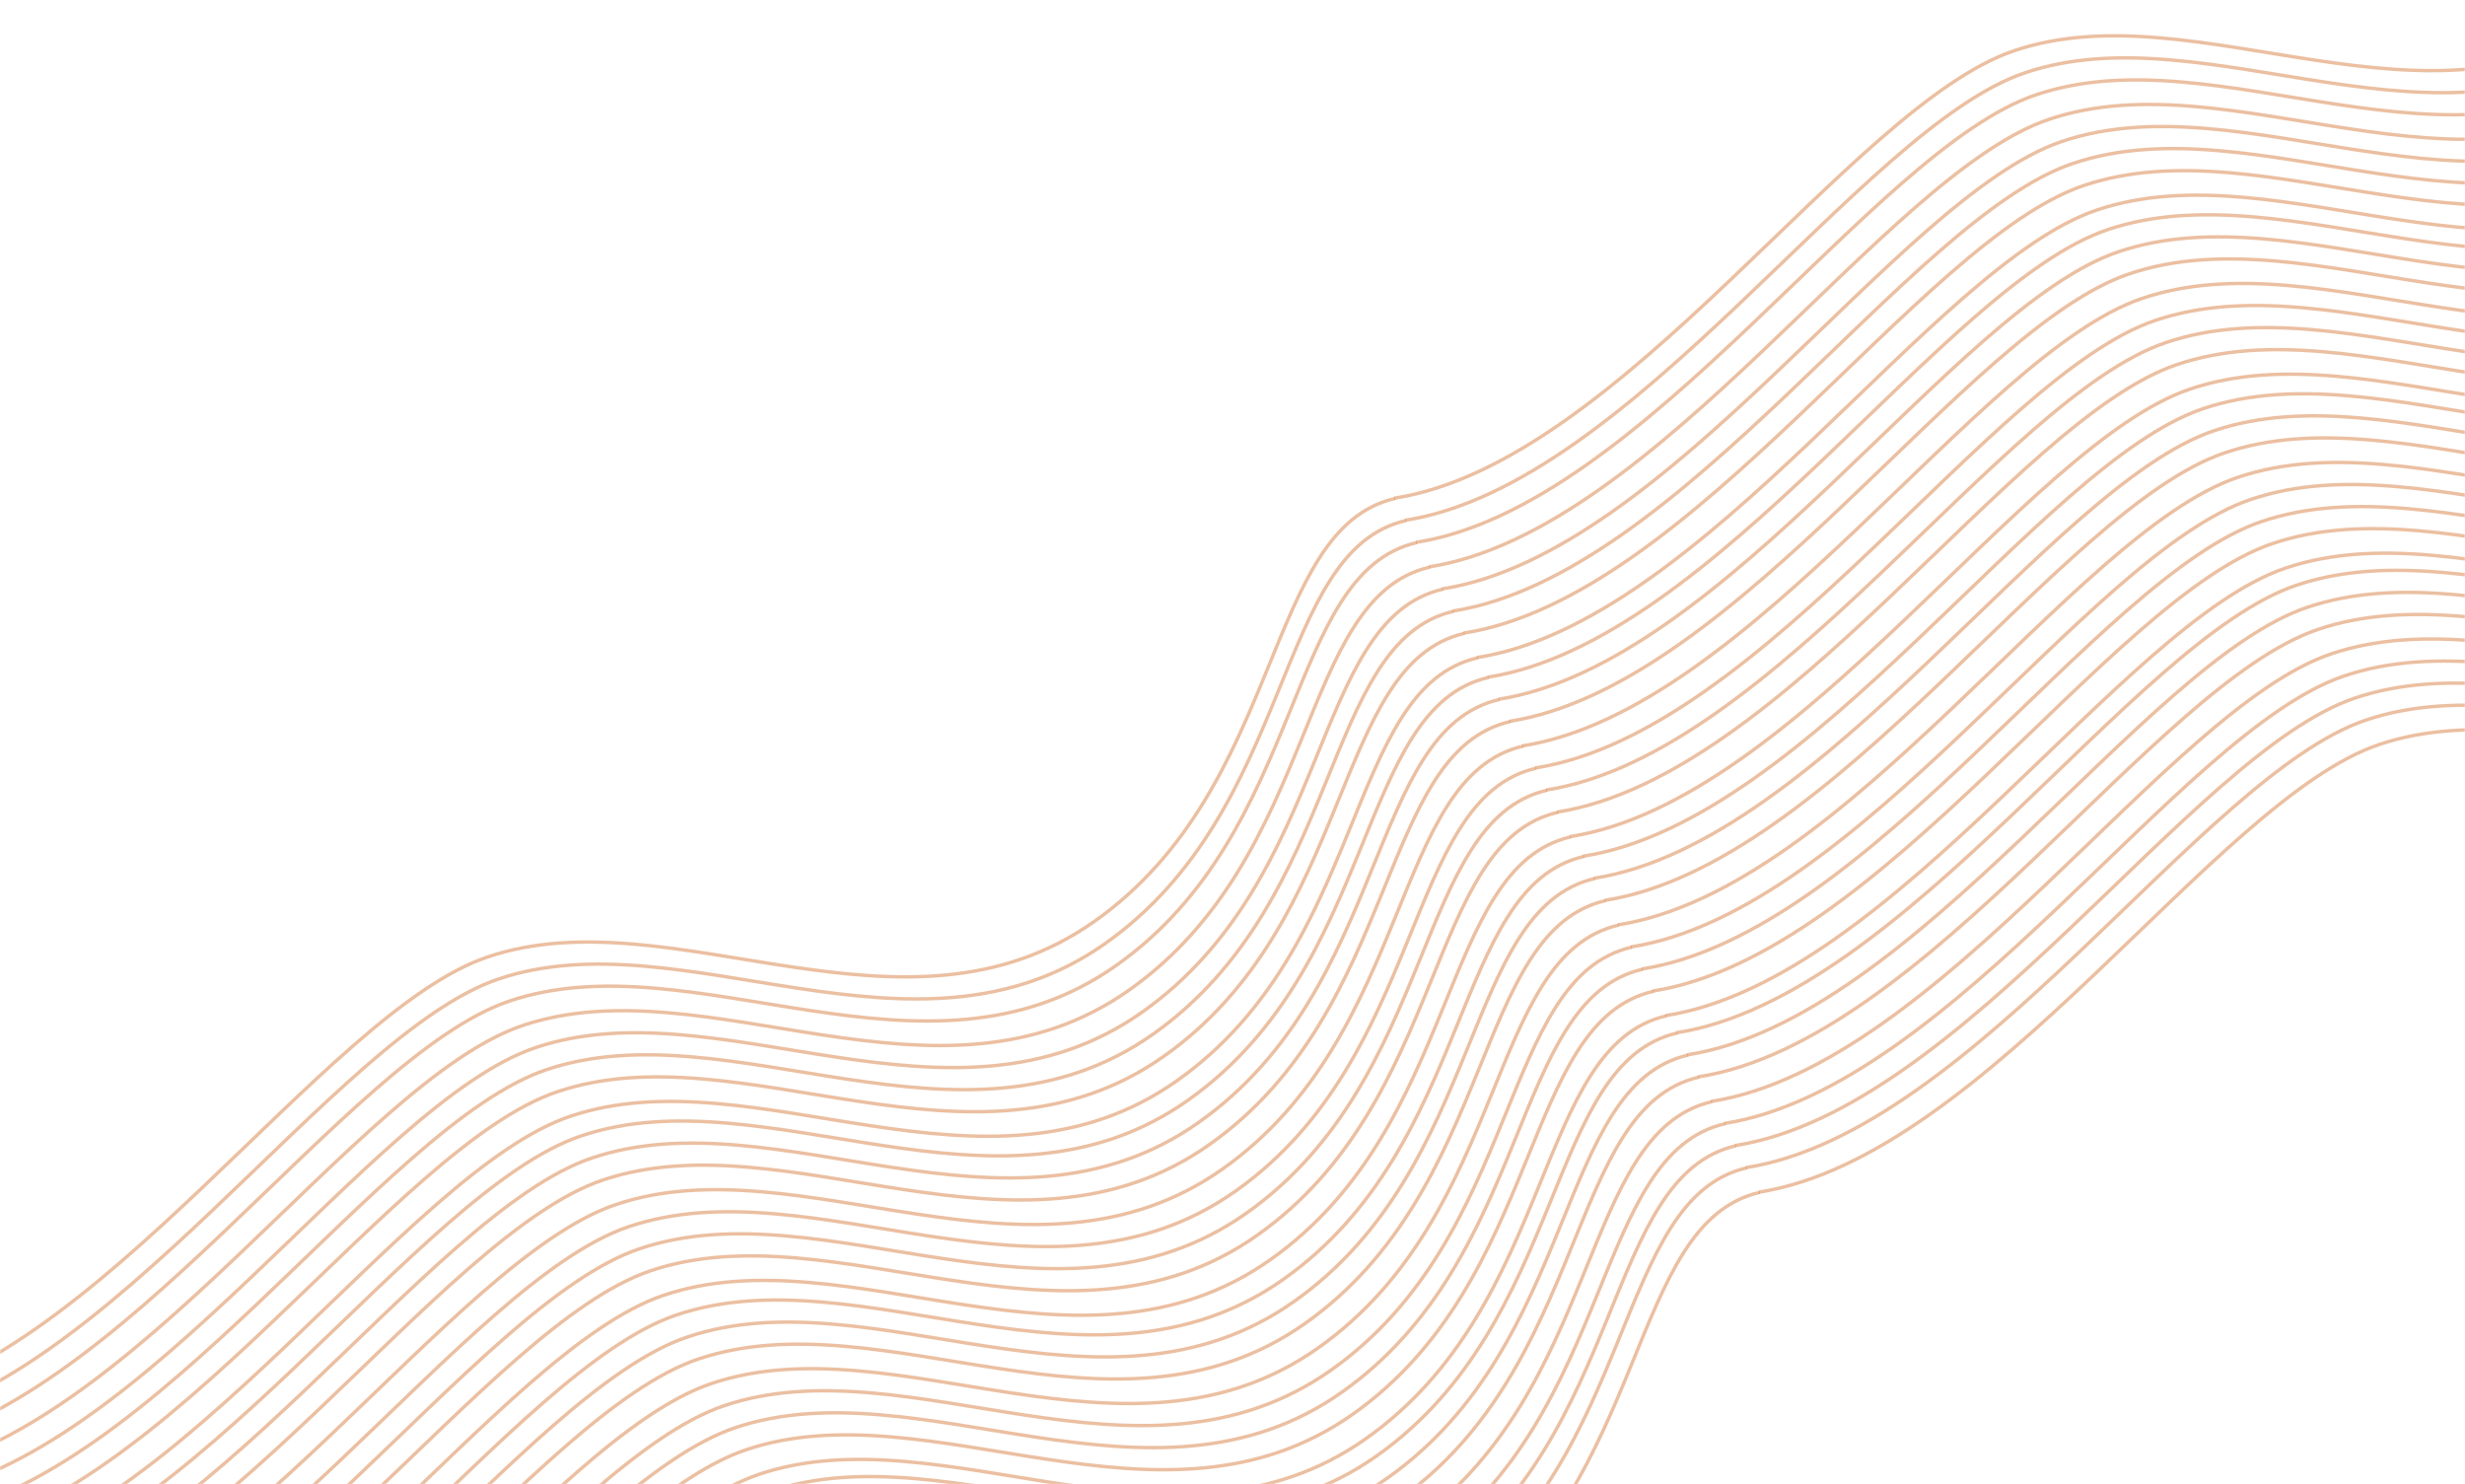 <svg width="1440" height="867" viewBox="0 0 1440 867" fill="none" xmlns="http://www.w3.org/2000/svg">
<mask id="mask0_1_788" style="mask-type:alpha" maskUnits="userSpaceOnUse" x="0" y="0" width="1440" height="867">
<rect width="1440" height="867" fill="black"/>
</mask>
<g mask="url(#mask0_1_788)">
<path d="M25.49 1018.08C158.653 997.308 291.951 788.992 387.567 756.677C495.275 720.277 630.432 814.687 742.036 735.909C853.639 657.131 840.323 506.737 917.685 488.833M387.567 756.677C291.951 788.992 158.653 997.308 25.49 1018.08" stroke="#D98044" stroke-opacity="0.5" stroke-width="2"/>
<path d="M17.88 1003.75C151.044 982.985 284.342 774.668 379.958 742.354C487.666 705.954 622.823 800.363 734.426 721.586C846.03 642.808 832.714 492.414 910.075 474.51M379.958 742.354C284.342 774.668 151.044 982.985 17.88 1003.75" stroke="#D98044" stroke-opacity="0.5" stroke-width="2"/>
<path d="M11.539 990.862C144.703 970.094 278 761.777 373.617 729.463C481.325 693.063 616.482 787.472 728.085 708.695C839.689 629.917 826.373 479.523 903.734 461.619M373.617 729.463C278 761.777 144.703 970.094 11.539 990.862" stroke="#D98044" stroke-opacity="0.5" stroke-width="2"/>
<path d="M5.198 977.971C138.362 957.203 271.659 748.886 367.276 716.572C474.984 680.172 610.141 774.582 721.744 695.804C833.348 617.026 820.031 466.632 897.393 448.728M367.276 716.572C271.659 748.886 138.362 957.203 5.198 977.971" stroke="#D98044" stroke-opacity="0.5" stroke-width="2"/>
<path d="M-2.411 965.081C130.752 944.312 264.05 735.996 359.666 703.682C467.374 667.281 602.531 761.691 714.135 682.913C825.738 604.135 812.422 453.741 889.784 435.837M359.666 703.682C264.05 735.996 130.752 944.312 -2.411 965.081" stroke="#D98044" stroke-opacity="0.5" stroke-width="2"/>
<path d="M-10.021 950.757C123.143 929.989 256.44 721.672 352.057 689.358C459.765 652.958 594.922 747.367 706.525 668.59C818.129 589.812 804.813 439.418 882.174 421.514M352.057 689.358C256.44 721.672 123.143 929.989 -10.021 950.757" stroke="#D98044" stroke-opacity="0.5" stroke-width="2"/>
<path d="M-16.362 937.866C116.802 917.098 250.099 708.781 345.716 676.467C453.424 640.067 588.581 734.477 700.184 655.699C811.788 576.921 798.472 426.527 875.833 408.623M345.716 676.467C250.099 708.781 116.802 917.098 -16.362 937.866" stroke="#D98044" stroke-opacity="0.5" stroke-width="2"/>
<path d="M-22.703 924.976C110.461 904.207 243.758 695.891 339.375 663.577C447.083 627.176 582.24 721.586 693.843 642.808C805.447 564.03 792.13 413.636 869.492 395.732M339.375 663.577C243.758 695.891 110.461 904.207 -22.703 924.976" stroke="#D98044" stroke-opacity="0.5" stroke-width="2"/>
<path d="M81.292 1122.64C214.455 1101.87 347.753 893.551 443.369 861.237C551.077 824.837 686.234 919.246 797.838 840.468C909.441 761.691 896.125 611.297 973.487 593.393M443.369 861.237C347.753 893.551 214.455 1101.87 81.292 1122.64" stroke="#D98044" stroke-opacity="0.5" stroke-width="2"/>
<path d="M73.682 1108.31C206.846 1087.54 340.143 879.228 435.76 846.914C543.468 810.513 678.625 904.923 790.228 826.145C901.832 747.367 888.515 596.973 965.877 579.069M435.76 846.914C340.143 879.228 206.846 1087.54 73.682 1108.31" stroke="#D98044" stroke-opacity="0.5" stroke-width="2"/>
<path d="M67.341 1095.42C200.504 1074.65 333.802 866.337 429.419 834.023C537.127 797.623 672.283 892.032 783.887 813.254C895.491 734.476 882.174 584.083 959.536 566.179M429.419 834.023C333.802 866.337 200.504 1074.65 67.341 1095.42" stroke="#D98044" stroke-opacity="0.5" stroke-width="2"/>
<path d="M61 1082.53C194.163 1061.76 327.461 853.446 423.078 821.132C530.786 784.732 665.942 879.141 777.546 800.363C889.15 721.586 875.833 571.192 953.195 553.288M423.078 821.132C327.461 853.446 194.163 1061.76 61 1082.53" stroke="#D98044" stroke-opacity="0.5" stroke-width="2"/>
<path d="M53.391 1069.64C186.554 1048.87 319.852 840.555 415.468 808.241C523.176 771.841 658.333 866.25 769.937 787.472C881.54 708.695 868.224 558.301 945.585 540.397M415.468 808.241C319.852 840.555 186.554 1048.87 53.391 1069.64" stroke="#D98044" stroke-opacity="0.5" stroke-width="2"/>
<path d="M45.781 1055.32C178.945 1034.55 312.242 826.232 407.859 793.918C515.567 757.518 650.724 851.927 762.327 773.149C873.931 694.371 860.615 543.978 937.976 526.074M407.859 793.918C312.242 826.232 178.945 1034.55 45.781 1055.32" stroke="#D98044" stroke-opacity="0.5" stroke-width="2"/>
<path d="M39.44 1042.43C172.604 1021.66 305.901 813.341 401.518 781.027C509.226 744.627 644.383 839.036 755.986 760.258C867.59 681.481 854.273 531.087 931.635 513.183M401.518 781.027C305.901 813.341 172.604 1021.66 39.44 1042.43" stroke="#D98044" stroke-opacity="0.5" stroke-width="2"/>
<path d="M33.099 1029.54C166.262 1008.77 299.56 800.45 395.177 768.136C502.885 731.736 638.041 826.145 749.645 747.367C861.249 668.59 847.932 518.196 925.294 500.292M395.177 768.136C299.56 800.45 166.262 1008.77 33.099 1029.54" stroke="#D98044" stroke-opacity="0.5" stroke-width="2"/>
<path d="M-29.044 913.517C104.12 892.748 237.417 684.432 333.034 652.118C440.742 615.718 575.899 710.127 687.502 631.349C799.106 552.572 785.789 402.178 863.151 384.274M333.034 652.118C237.417 684.432 104.12 892.748 -29.044 913.517" stroke="#D98044" stroke-opacity="0.5" stroke-width="2"/>
<path d="M-36.653 899.194C96.51 878.425 229.808 670.109 325.424 637.795C433.132 601.394 568.289 695.804 679.893 617.026C791.496 538.248 778.18 387.854 855.542 369.95M325.424 637.795C229.808 670.109 96.51 878.425 -36.653 899.194" stroke="#D98044" stroke-opacity="0.5" stroke-width="2"/>
<path d="M-42.994 886.303C90.169 865.534 223.467 657.218 319.083 624.904C426.791 588.503 561.948 682.913 673.552 604.135C785.155 525.357 771.839 374.963 849.201 357.059M319.083 624.904C223.467 657.218 90.169 865.534 -42.994 886.303" stroke="#D98044" stroke-opacity="0.5" stroke-width="2"/>
<path d="M-49.335 873.412C83.828 852.643 217.126 644.327 312.742 612.013C420.45 575.613 555.607 670.022 667.211 591.244C778.814 512.466 765.498 362.073 842.859 344.169M312.742 612.013C217.126 644.327 83.828 852.643 -49.335 873.412" stroke="#D98044" stroke-opacity="0.5" stroke-width="2"/>
<path d="M-56.945 860.521C76.219 839.752 209.516 631.436 305.133 599.122C412.841 562.722 547.998 657.131 659.601 578.353C771.205 499.576 757.889 349.182 835.25 331.278M305.133 599.122C209.516 631.436 76.219 839.752 -56.945 860.521" stroke="#D98044" stroke-opacity="0.5" stroke-width="2"/>
<path d="M-64.554 846.198C68.609 825.429 201.907 617.113 297.524 584.799C405.231 548.398 540.388 642.808 651.992 564.03C763.596 485.252 750.279 334.858 827.641 316.954M297.524 584.799C201.907 617.113 68.609 825.429 -64.554 846.198" stroke="#D98044" stroke-opacity="0.5" stroke-width="2"/>
<path d="M-70.895 833.307C62.268 812.538 195.566 604.222 291.182 571.908C398.89 535.507 534.047 629.917 645.651 551.139C757.254 472.361 743.938 321.967 821.3 304.063M291.182 571.908C195.566 604.222 62.268 812.538 -70.895 833.307" stroke="#D98044" stroke-opacity="0.5" stroke-width="2"/>
<path d="M-77.236 820.416C55.927 799.647 189.225 591.331 284.841 559.017C392.549 522.617 527.706 617.026 639.31 538.248C750.913 459.47 737.597 309.077 814.959 291.173M284.841 559.017C189.225 591.331 55.927 799.647 -77.236 820.416" stroke="#D98044" stroke-opacity="0.5" stroke-width="2"/>
<path d="M135.825 1225.76C268.988 1204.99 402.286 996.678 497.903 964.364C605.611 927.964 740.767 1022.37 852.371 943.596C963.975 864.818 950.658 714.424 1028.02 696.52M497.903 964.364C402.286 996.678 268.988 1204.99 135.825 1225.76" stroke="#D98044" stroke-opacity="0.5" stroke-width="2"/>
<path d="M128.216 1211.44C261.379 1190.67 394.677 982.355 490.293 950.041C598.001 913.641 733.158 1008.05 844.762 929.272C956.365 850.495 943.049 700.101 1020.41 682.197M490.293 950.041C394.677 982.355 261.379 1190.67 128.216 1211.44" stroke="#D98044" stroke-opacity="0.5" stroke-width="2"/>
<path d="M121.875 1198.55C255.038 1177.78 388.336 969.464 483.952 937.15C591.66 900.75 726.817 995.159 838.421 916.382C950.024 837.604 936.708 687.21 1014.07 669.306M483.952 937.15C388.336 969.464 255.038 1177.78 121.875 1198.55" stroke="#D98044" stroke-opacity="0.5" stroke-width="2"/>
<path d="M115.534 1185.66C248.697 1164.89 381.995 956.573 477.611 924.259C585.319 887.859 720.476 982.268 832.08 903.491C943.683 824.713 930.367 674.319 1007.73 656.415M477.611 924.259C381.995 956.573 248.697 1164.89 115.534 1185.66" stroke="#D98044" stroke-opacity="0.5" stroke-width="2"/>
<path d="M107.924 1172.77C241.088 1152 374.385 943.682 470.002 911.368C577.71 874.968 712.867 969.378 824.47 890.6C936.074 811.822 922.758 661.428 1000.12 643.524M470.002 911.368C374.385 943.682 241.088 1152 107.924 1172.77" stroke="#D98044" stroke-opacity="0.5" stroke-width="2"/>
<path d="M100.315 1158.44C233.478 1137.68 366.776 929.359 462.392 897.045C570.1 860.645 705.257 955.054 816.861 876.276C928.464 797.499 915.148 647.105 992.51 629.201M462.392 897.045C366.776 929.359 233.478 1137.68 100.315 1158.44" stroke="#D98044" stroke-opacity="0.5" stroke-width="2"/>
<path d="M93.974 1145.55C227.137 1124.78 360.435 916.468 456.051 884.154C563.759 847.754 698.916 942.163 810.52 863.386C922.123 784.608 908.807 634.214 986.169 616.31M456.051 884.154C360.435 916.468 227.137 1124.78 93.974 1145.55" stroke="#D98044" stroke-opacity="0.5" stroke-width="2"/>
<path d="M87.633 1132.66C220.796 1111.89 354.094 903.577 449.71 871.263C557.418 834.863 692.575 929.272 804.179 850.495C915.782 771.717 902.466 621.323 979.828 603.419M449.71 871.263C354.094 903.577 220.796 1111.89 87.633 1132.66" stroke="#D98044" stroke-opacity="0.5" stroke-width="2"/>
<path d="M917.249 488.7C1050.41 467.931 1183.71 259.615 1279.33 227.301C1387.03 190.9 1522.19 285.31 1633.8 206.532C1745.4 127.754 1732.08 -22.64 1809.44 -40.544M1279.33 227.301C1183.71 259.615 1050.41 467.931 917.249 488.7" stroke="#D98044" stroke-opacity="0.5" stroke-width="2"/>
<path d="M909.64 474.376C1042.8 453.608 1176.1 245.291 1271.72 212.977C1379.43 176.577 1514.58 270.986 1626.19 192.209C1737.79 113.431 1724.47 -36.963 1801.83 -54.867M1271.72 212.977C1176.1 245.291 1042.8 453.608 909.64 474.376" stroke="#D98044" stroke-opacity="0.5" stroke-width="2"/>
<path d="M903.299 461.486C1036.46 440.717 1169.76 232.401 1265.38 200.087C1373.08 163.686 1508.24 258.096 1619.84 179.318C1731.45 100.54 1718.13 -49.854 1795.49 -67.758M1265.38 200.087C1169.76 232.401 1036.46 440.717 903.299 461.486" stroke="#D98044" stroke-opacity="0.5" stroke-width="2"/>
<path d="M896.958 448.595C1030.12 427.826 1163.42 219.51 1259.04 187.196C1366.74 150.795 1501.9 245.205 1613.5 166.427C1725.11 87.649 1711.79 -62.745 1789.15 -80.649M1259.04 187.196C1163.42 219.51 1030.12 427.826 896.958 448.595" stroke="#D98044" stroke-opacity="0.5" stroke-width="2"/>
<path d="M889.348 435.704C1022.51 414.935 1155.81 206.619 1251.43 174.305C1359.13 137.904 1494.29 232.314 1605.89 153.536C1717.5 74.758 1704.18 -75.636 1781.54 -93.54M1251.43 174.305C1155.81 206.619 1022.51 414.935 889.348 435.704" stroke="#D98044" stroke-opacity="0.5" stroke-width="2"/>
<path d="M881.739 421.381C1014.9 400.612 1148.2 192.296 1243.82 159.981C1351.52 123.581 1486.68 217.991 1598.29 139.213C1709.89 60.435 1696.57 -89.959 1773.93 -107.863M1243.82 159.981C1148.2 192.296 1014.9 400.612 881.739 421.381" stroke="#D98044" stroke-opacity="0.5" stroke-width="2"/>
<path d="M875.398 408.49C1008.56 387.721 1141.86 179.405 1237.48 147.091C1345.18 110.69 1480.34 205.1 1591.94 126.322C1703.55 47.544 1690.23 -102.85 1767.59 -120.754M1237.48 147.091C1141.86 179.405 1008.56 387.721 875.398 408.49" stroke="#D98044" stroke-opacity="0.5" stroke-width="2"/>
<path d="M869.057 395.599C1002.22 374.83 1135.52 166.514 1231.13 134.2C1338.84 97.799 1474 192.209 1585.6 113.431C1697.21 34.653 1683.89 -115.741 1761.25 -133.645M1231.13 134.2C1135.52 166.514 1002.22 374.83 869.057 395.599" stroke="#D98044" stroke-opacity="0.5" stroke-width="2"/>
<path d="M973.051 593.259C1106.21 572.491 1239.51 364.174 1335.13 331.86C1442.84 295.46 1577.99 389.869 1689.6 311.092C1801.2 232.314 1787.88 81.92 1865.25 64.016M1335.13 331.86C1239.51 364.174 1106.21 572.491 973.051 593.259" stroke="#D98044" stroke-opacity="0.5" stroke-width="2"/>
<path d="M965.442 578.936C1098.61 558.167 1231.9 349.851 1327.52 317.537C1435.23 281.137 1570.38 375.546 1681.99 296.768C1793.59 217.991 1780.28 67.597 1857.64 49.693M1327.52 317.537C1231.9 349.851 1098.61 558.167 965.442 578.936" stroke="#D98044" stroke-opacity="0.5" stroke-width="2"/>
<path d="M959.101 566.045C1092.26 545.276 1225.56 336.96 1321.18 304.646C1428.89 268.246 1564.04 362.655 1675.65 283.877C1787.25 205.1 1773.93 54.706 1851.3 36.802M1321.18 304.646C1225.56 336.96 1092.26 545.276 959.101 566.045" stroke="#D98044" stroke-opacity="0.5" stroke-width="2"/>
<path d="M952.76 553.154C1085.92 532.386 1219.22 324.069 1314.84 291.755C1422.55 255.355 1557.7 349.764 1669.31 270.987C1780.91 192.209 1767.59 41.815 1844.95 23.911M1314.84 291.755C1219.22 324.069 1085.92 532.386 952.76 553.154" stroke="#D98044" stroke-opacity="0.5" stroke-width="2"/>
<path d="M945.15 540.263C1078.31 519.495 1211.61 311.178 1307.23 278.864C1414.94 242.464 1550.09 336.873 1661.7 258.096C1773.3 179.318 1759.98 28.924 1837.35 11.02M1307.23 278.864C1211.61 311.178 1078.31 519.495 945.15 540.263" stroke="#D98044" stroke-opacity="0.5" stroke-width="2"/>
<path d="M937.541 525.94C1070.7 505.171 1204 296.855 1299.62 264.541C1407.33 228.141 1542.48 322.55 1654.09 243.772C1765.69 164.995 1752.37 14.601 1829.74 -3.303M1299.62 264.541C1204 296.855 1070.7 505.171 937.541 525.94" stroke="#D98044" stroke-opacity="0.5" stroke-width="2"/>
<path d="M931.2 513.049C1064.36 492.28 1197.66 283.964 1293.28 251.65C1400.99 215.25 1536.14 309.659 1647.75 230.881C1759.35 152.104 1746.03 1.71 1823.39 -16.194M1293.28 251.65C1197.66 283.964 1064.36 492.28 931.2 513.049" stroke="#D98044" stroke-opacity="0.5" stroke-width="2"/>
<path d="M924.859 500.158C1058.02 479.39 1191.32 271.073 1286.94 238.759C1394.64 202.359 1529.8 296.768 1641.4 217.991C1753.01 139.213 1739.69 -11.181 1817.05 -29.085M1286.94 238.759C1191.32 271.073 1058.02 479.39 924.859 500.158" stroke="#D98044" stroke-opacity="0.5" stroke-width="2"/>
<path d="M862.716 384.14C995.879 363.371 1129.18 155.055 1224.79 122.741C1332.5 86.341 1467.66 180.75 1579.26 101.972C1690.87 23.195 1677.55 -127.199 1754.91 -145.103M1224.79 122.741C1129.18 155.055 995.879 363.371 862.716 384.14" stroke="#D98044" stroke-opacity="0.5" stroke-width="2"/>
<path d="M855.106 369.817C988.27 349.048 1121.57 140.732 1217.18 108.418C1324.89 72.017 1460.05 166.427 1571.65 87.649C1683.26 8.871 1669.94 -141.523 1747.3 -159.427M1217.18 108.418C1121.57 140.732 988.27 349.048 855.106 369.817" stroke="#D98044" stroke-opacity="0.5" stroke-width="2"/>
<path d="M848.765 356.926C981.929 336.157 1115.23 127.841 1210.84 95.527C1318.55 59.127 1453.71 153.536 1565.31 74.758C1676.91 -4.019 1663.6 -154.413 1740.96 -172.317M1210.84 95.527C1115.23 127.841 981.929 336.157 848.765 356.926" stroke="#D98044" stroke-opacity="0.5" stroke-width="2"/>
<path d="M842.424 344.035C975.588 323.266 1108.89 114.95 1204.5 82.636C1312.21 46.236 1447.37 140.645 1558.97 61.867C1670.57 -16.91 1657.26 -167.304 1734.62 -185.208M1204.5 82.636C1108.89 114.95 975.588 323.266 842.424 344.035" stroke="#D98044" stroke-opacity="0.5" stroke-width="2"/>
<path d="M834.815 331.144C967.978 310.375 1101.28 102.059 1196.89 69.745C1304.6 33.345 1439.76 127.754 1551.36 48.976C1662.96 -29.801 1649.65 -180.195 1727.01 -198.099M1196.89 69.745C1101.28 102.059 967.978 310.375 834.815 331.144" stroke="#D98044" stroke-opacity="0.5" stroke-width="2"/>
<path d="M827.205 316.821C960.369 296.052 1093.67 87.736 1189.28 55.422C1296.99 19.021 1432.15 113.431 1543.75 34.653C1655.36 -44.125 1642.04 -194.519 1719.4 -212.423M1189.28 55.422C1093.67 87.736 960.369 296.052 827.205 316.821" stroke="#D98044" stroke-opacity="0.5" stroke-width="2"/>
<path d="M820.864 303.93C954.028 283.161 1087.33 74.845 1182.94 42.531C1290.65 6.131 1425.81 100.54 1537.41 21.762C1649.01 -57.016 1635.7 -207.409 1713.06 -225.313M1182.94 42.531C1087.33 74.845 954.028 283.161 820.864 303.93" stroke="#D98044" stroke-opacity="0.5" stroke-width="2"/>
<path d="M814.523 291.039C947.686 270.27 1080.98 61.954 1176.6 29.64C1284.31 -6.76 1419.47 87.649 1531.07 8.871C1642.67 -69.906 1629.36 -220.3 1706.72 -238.204M1176.6 29.64C1080.98 61.954 947.686 270.27 814.523 291.039" stroke="#D98044" stroke-opacity="0.5" stroke-width="2"/>
<path d="M1027.58 696.386C1160.75 675.618 1294.05 467.302 1389.66 434.987C1497.37 398.587 1632.53 492.997 1744.13 414.219C1855.73 335.441 1842.42 185.047 1919.78 167.143M1389.66 434.987C1294.05 467.302 1160.75 675.618 1027.58 696.386" stroke="#D98044" stroke-opacity="0.5" stroke-width="2"/>
<path d="M1019.98 682.063C1153.14 661.295 1286.44 452.978 1382.05 420.664C1489.76 384.264 1624.92 478.673 1736.52 399.896C1848.12 321.118 1834.81 170.724 1912.17 152.82M1382.05 420.664C1286.44 452.978 1153.14 661.295 1019.98 682.063" stroke="#D98044" stroke-opacity="0.5" stroke-width="2"/>
<path d="M1013.63 669.172C1146.8 648.404 1280.1 440.087 1375.71 407.773C1483.42 371.373 1618.58 465.782 1730.18 387.005C1841.78 308.227 1828.47 157.833 1905.83 139.929M1375.71 407.773C1280.1 440.087 1146.8 648.404 1013.63 669.172" stroke="#D98044" stroke-opacity="0.5" stroke-width="2"/>
<path d="M1007.29 656.281C1140.46 635.513 1273.75 427.196 1369.37 394.882C1477.08 358.482 1612.24 452.892 1723.84 374.114C1835.44 295.336 1822.13 144.942 1899.49 127.038M1369.37 394.882C1273.75 427.196 1140.46 635.513 1007.29 656.281" stroke="#D98044" stroke-opacity="0.5" stroke-width="2"/>
<path d="M999.684 643.391C1132.85 622.622 1266.14 414.306 1361.76 381.992C1469.47 345.591 1604.63 440.001 1716.23 361.223C1827.83 282.445 1814.52 132.051 1891.88 114.147M1361.76 381.992C1266.14 414.306 1132.85 622.622 999.684 643.391" stroke="#D98044" stroke-opacity="0.5" stroke-width="2"/>
<path d="M992.074 629.067C1125.24 608.299 1258.54 399.982 1354.15 367.668C1461.86 331.268 1597.02 425.677 1708.62 346.9C1820.22 268.122 1806.91 117.728 1884.27 99.824M1354.15 367.668C1258.54 399.982 1125.24 608.299 992.074 629.067" stroke="#D98044" stroke-opacity="0.5" stroke-width="2"/>
<path d="M985.733 616.176C1118.9 595.408 1252.19 387.091 1347.81 354.777C1455.52 318.377 1590.68 412.786 1702.28 334.009C1813.88 255.231 1800.57 104.837 1877.93 86.933M1347.81 354.777C1252.19 387.091 1118.9 595.408 985.733 616.176" stroke="#D98044" stroke-opacity="0.5" stroke-width="2"/>
<path d="M979.392 603.286C1112.56 582.517 1245.85 374.201 1341.47 341.886C1449.18 305.486 1584.33 399.896 1695.94 321.118C1807.54 242.34 1794.23 91.946 1871.59 74.042M1341.47 341.886C1245.85 374.201 1112.56 582.517 979.392 603.286" stroke="#D98044" stroke-opacity="0.5" stroke-width="2"/>
</g>
</svg>

